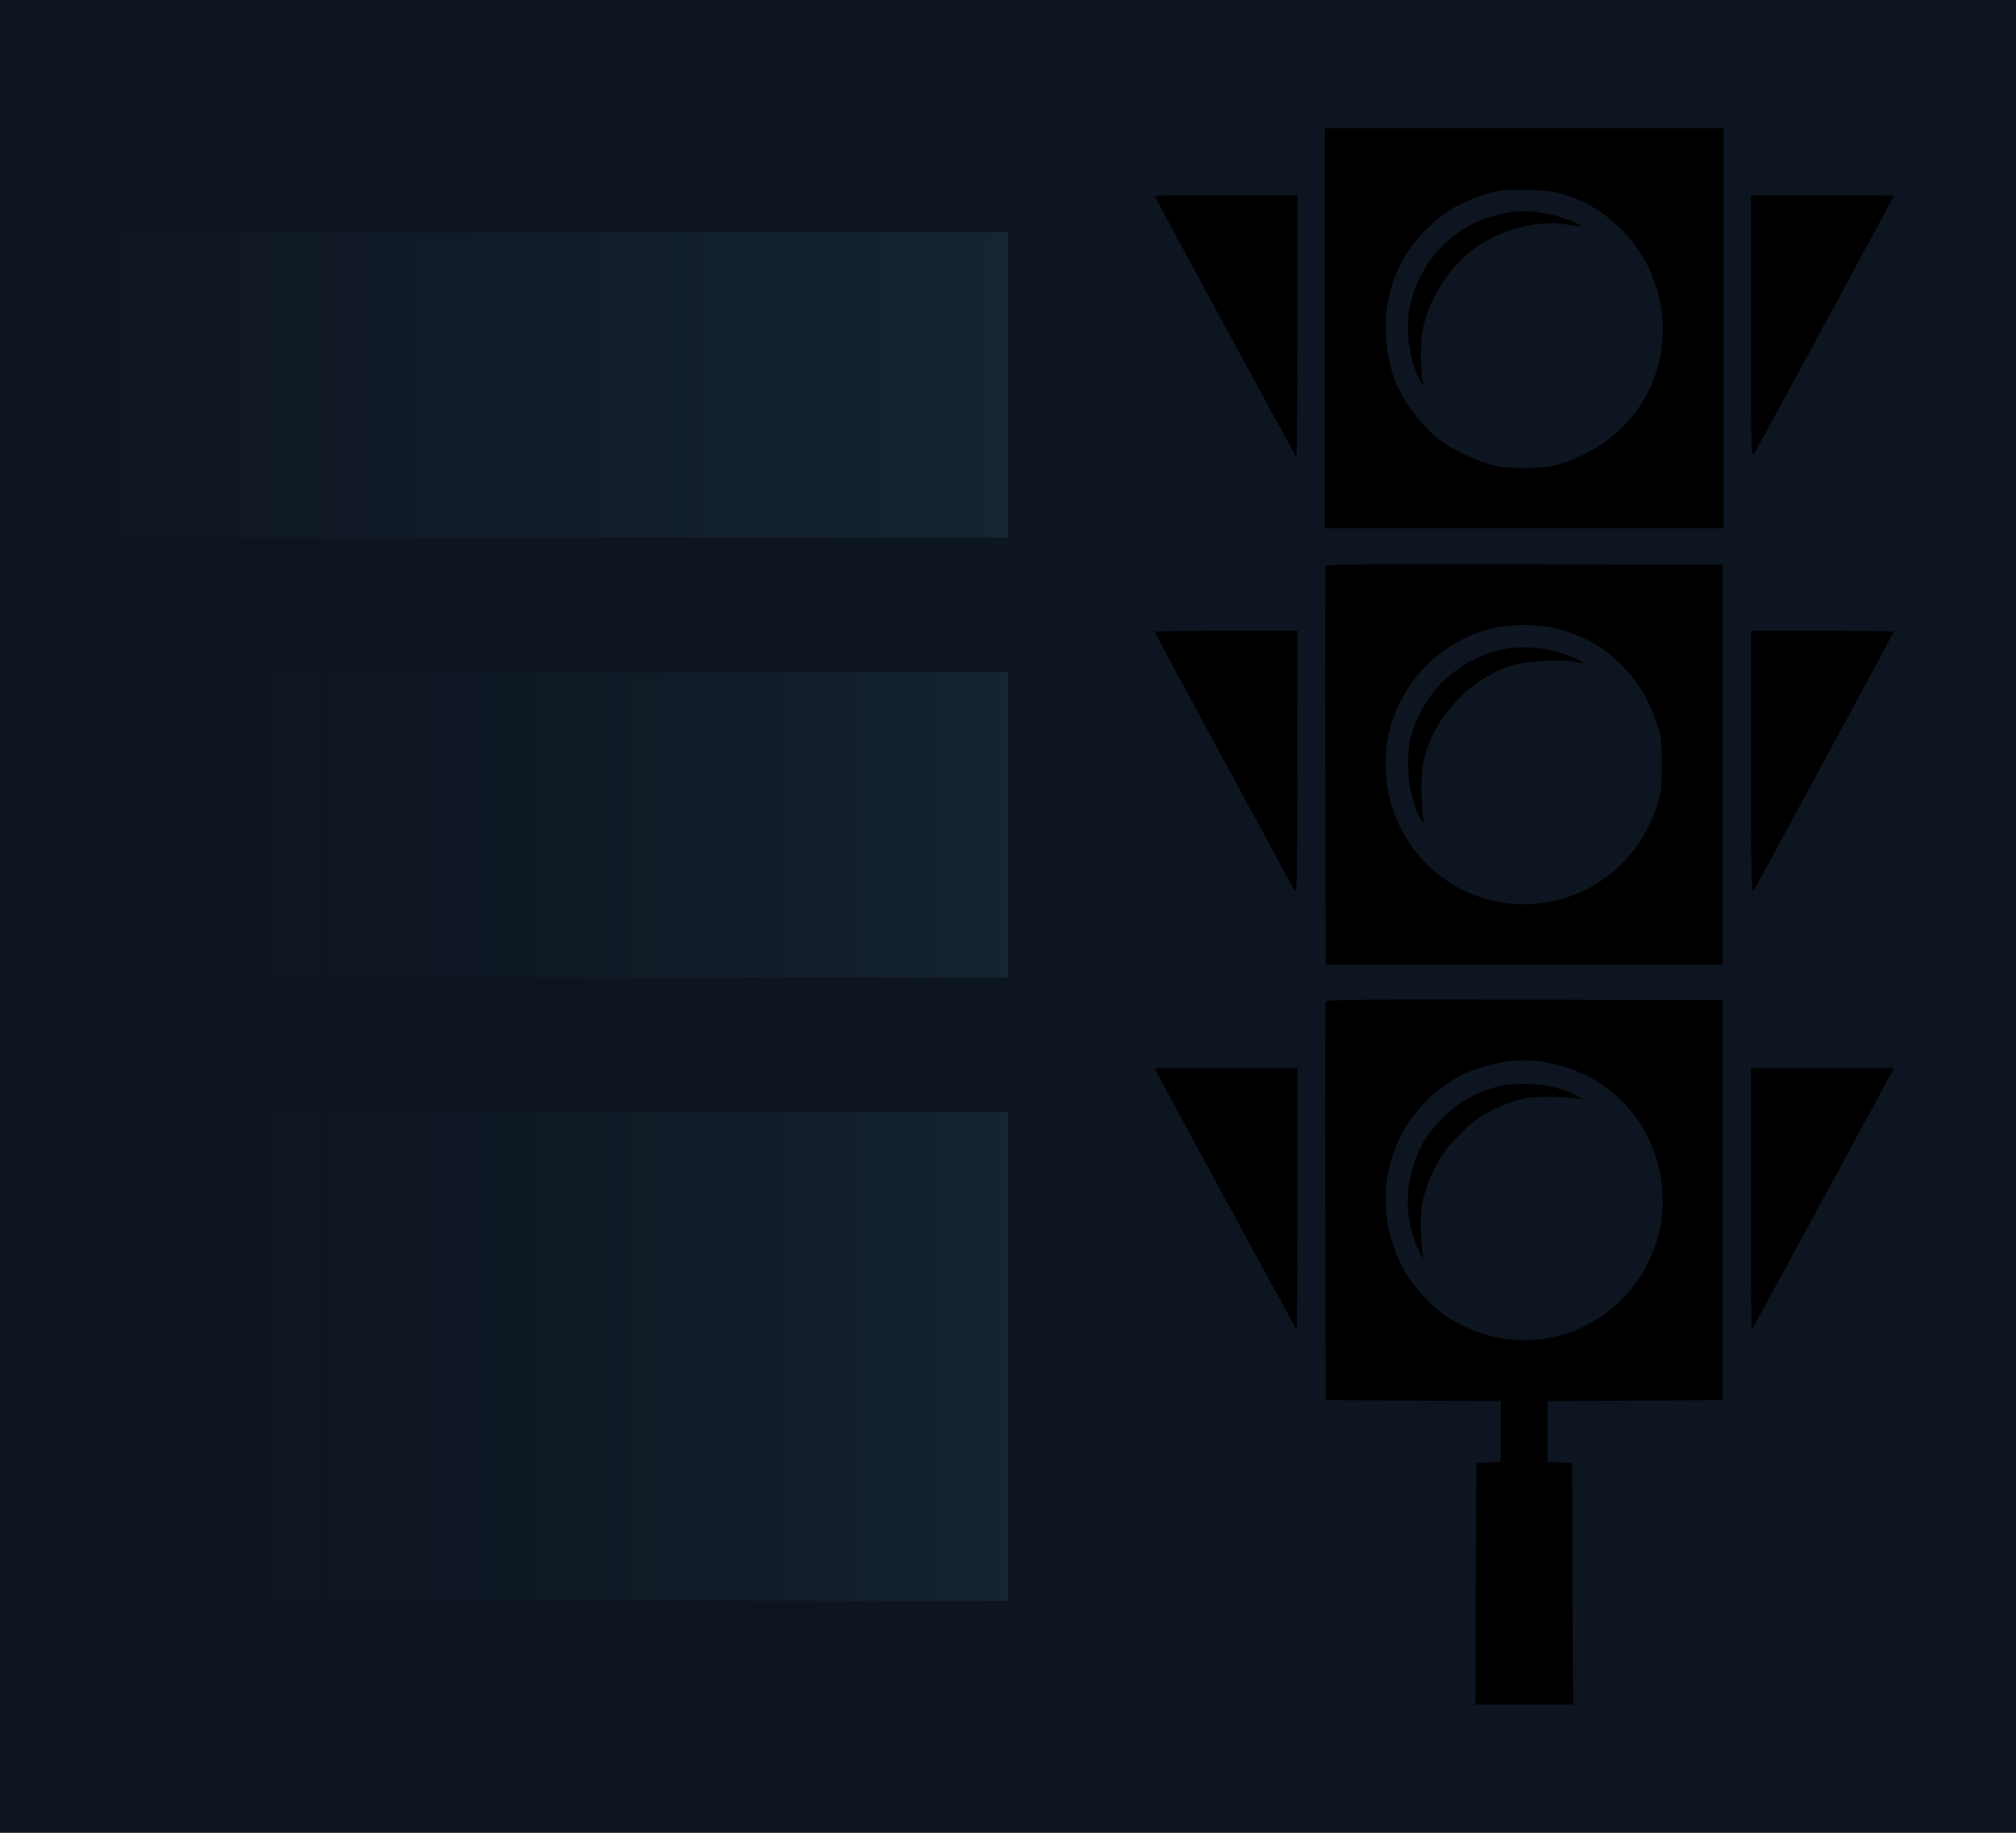 <svg width="330" height="300" viewBox="0 0 330 300" fill="none" xmlns="http://www.w3.org/2000/svg">
<rect x="0" y="0" width="330" height="300" fill="#808080" stroke="none"/>
<g id="tooltip_meta">
<g clip-path="url(#clip0_1_320)">
<rect width="330" height="300" fill="white"/>
<rect id="quadro_fundo" width="330" height="300" fill="#070F1A" fill-opacity="0.97"/>
<path id="imagem" fill-rule="evenodd" clip-rule="evenodd" d="M216.857 53.734V86.468H249.497H282.137V53.734V21H249.497H216.857V53.734ZM256.739 32.071C262.221 33.894 267.268 38.388 269.825 43.722C275.478 55.52 270.713 69.012 258.937 74.546C255.463 76.179 253.456 76.62 249.497 76.62C245.287 76.62 243.473 76.181 239.278 74.148C236.438 72.772 235.576 72.159 233.518 70.047C229.229 65.648 227.185 61.015 226.862 54.961C226.508 48.316 228.663 42.496 233.208 37.828C236.138 34.817 239.048 33.057 243.151 31.811C245.521 31.091 246.279 31.012 249.977 31.104C253.45 31.19 254.567 31.349 256.739 32.071ZM189.016 32.077C189.016 32.252 211.98 74.565 212.189 74.776C212.292 74.88 212.377 65.29 212.377 53.465V31.965H200.696C194.272 31.965 189.016 32.015 189.016 32.077ZM286.623 53.492C286.628 74.668 286.638 75.003 287.228 74.051C287.945 72.895 309.978 32.247 309.978 32.081C309.978 32.017 304.722 31.965 298.297 31.965H286.617L286.623 53.492ZM245.177 35.181C242.066 36.015 240.689 36.647 238.387 38.297C234.998 40.726 232.357 44.552 231.061 48.913C229.884 52.874 230.474 58.655 232.424 62.269C232.858 63.073 233.115 63.441 232.995 63.086C232.458 61.492 232.461 55.882 233.001 53.436C234.112 48.406 237.583 43.248 241.801 40.361C246.172 37.369 251.835 35.986 256.518 36.766C257.652 36.955 258.63 37.059 258.691 36.997C258.964 36.722 255.783 35.515 253.566 35.053C250.412 34.397 247.963 34.434 245.177 35.181ZM217.005 92.674C216.921 92.897 216.889 107.664 216.934 125.49L217.017 157.901H249.497H281.977V125.167V92.434L249.567 92.352C223.809 92.286 217.126 92.353 217.005 92.674ZM254.859 102.913C262.583 104.779 268.585 110.445 271.201 118.341C271.919 120.507 272.02 121.354 272.02 125.167C272.019 129.022 271.921 129.817 271.166 132.101C268.156 141.208 260.154 147.435 250.765 147.975C237.635 148.732 226.753 138.278 226.782 124.939C226.79 121.323 227.511 118.343 229.223 114.848C232.051 109.075 237.729 104.477 243.926 102.943C247.313 102.105 251.467 102.093 254.859 102.913ZM189.016 103.406C189.016 103.499 194.036 112.823 200.17 124.127C206.305 135.43 211.555 145.114 211.838 145.646C212.313 146.542 212.352 145.018 212.364 124.926L212.377 103.237H200.696C194.272 103.237 189.016 103.314 189.016 103.406ZM286.63 124.926C286.642 145.026 286.681 146.543 287.157 145.646C287.439 145.114 292.689 135.428 298.824 124.121C304.958 112.814 309.978 103.489 309.978 103.4C309.978 103.311 304.722 103.237 298.297 103.237H286.617L286.63 124.926ZM245.817 106.329C238.727 107.91 233.163 113.134 231.059 120.186C230.183 123.124 230.317 127.841 231.371 131.14C231.826 132.562 232.416 134.013 232.682 134.365C233.134 134.962 233.15 134.93 232.931 133.875C232.802 133.254 232.697 131.077 232.698 129.037C232.699 126.106 232.848 124.856 233.408 123.071C235.41 116.692 240.94 111.067 247.257 108.985C249.654 108.195 255.545 107.831 257.737 108.337C258.485 108.51 259.097 108.597 259.097 108.531C259.097 108.233 256.479 107.11 254.705 106.647C251.739 105.872 248.399 105.753 245.817 106.329ZM217.005 163.947C216.921 164.169 216.889 178.936 216.934 196.762L217.017 229.174L231.337 229.258L245.657 229.342V234.322V239.302L243.657 239.398L241.657 239.494L241.574 259.247L241.492 279H249.497H257.502L257.42 259.247L257.337 239.494L255.337 239.398L253.337 239.302V234.322V229.342L267.657 229.258L281.977 229.174V196.44V163.706L249.567 163.624C223.809 163.559 217.126 163.625 217.005 163.947ZM255.095 174.34C264.744 176.807 271.509 185.057 272.116 195.096C272.374 199.375 271.686 202.754 269.739 206.76C266.926 212.547 261.354 217.08 255.058 218.703C249.791 220.06 243.933 219.339 238.845 216.709C234.915 214.677 231.175 210.796 229.224 206.727C223.617 195.03 228.091 181.629 239.546 175.807C240.322 175.413 242.266 174.75 243.867 174.333C247.802 173.307 251.063 173.309 255.095 174.34ZM189.535 175.881C190.36 177.494 212.122 217.546 212.258 217.698C212.323 217.772 212.377 208.157 212.377 196.333V174.832H200.688H189L189.535 175.881ZM286.617 196.333C286.617 208.157 286.671 217.772 286.736 217.698C286.843 217.577 308.732 177.274 309.623 175.558L310 174.832H298.309H286.617V196.333ZM244.537 178.021C241.401 178.941 238.978 180.337 236.568 182.613C233.022 185.963 231.268 189.423 230.571 194.449C230.125 197.659 230.773 201.701 232.195 204.585C232.741 205.693 233.094 206.308 232.979 205.954C232.864 205.599 232.701 203.709 232.616 201.755C232.43 197.475 232.896 195.263 234.814 191.319C235.761 189.372 236.78 187.931 238.463 186.159C241.151 183.33 243.355 181.886 247.044 180.539C249.27 179.726 250.155 179.579 253.017 179.547C254.865 179.526 257.025 179.615 257.817 179.744L259.257 179.981L257.797 179.205C254.384 177.391 248.483 176.865 244.537 178.021Z" fill="black"/>
<rect id="quadro_3" x="15" y="182" width="150" height="80" fill="url(#paint0_linear_1_320)"/>
<rect id="quadro_2" x="15" y="110" width="150" height="50" fill="url(#paint1_linear_1_320)"/>
<rect id="quadro_1" x="15" y="38" width="150" height="50" fill="url(#paint2_linear_1_320)"/>
</g>
</g>
<defs>
<linearGradient id="paint0_linear_1_320" x1="165" y1="222" x2="15" y2="222" gradientUnits="userSpaceOnUse">
<stop stop-color="#63B3D9" stop-opacity="0.1"/>
<stop offset="1" stop-color="#070F1A" stop-opacity="0"/>
</linearGradient>
<linearGradient id="paint1_linear_1_320" x1="165" y1="135" x2="15" y2="135" gradientUnits="userSpaceOnUse">
<stop stop-color="#63B3D9" stop-opacity="0.1"/>
<stop offset="1" stop-color="#070F1A" stop-opacity="0"/>
</linearGradient>
<linearGradient id="paint2_linear_1_320" x1="165" y1="63" x2="15" y2="63" gradientUnits="userSpaceOnUse">
<stop stop-color="#63B3D9" stop-opacity="0.1"/>
<stop offset="1" stop-color="#63B3D9" stop-opacity="0"/>
</linearGradient>
<clipPath id="clip0_1_320">
<rect width="330" height="300" fill="white"/>
</clipPath>
</defs>
</svg>
